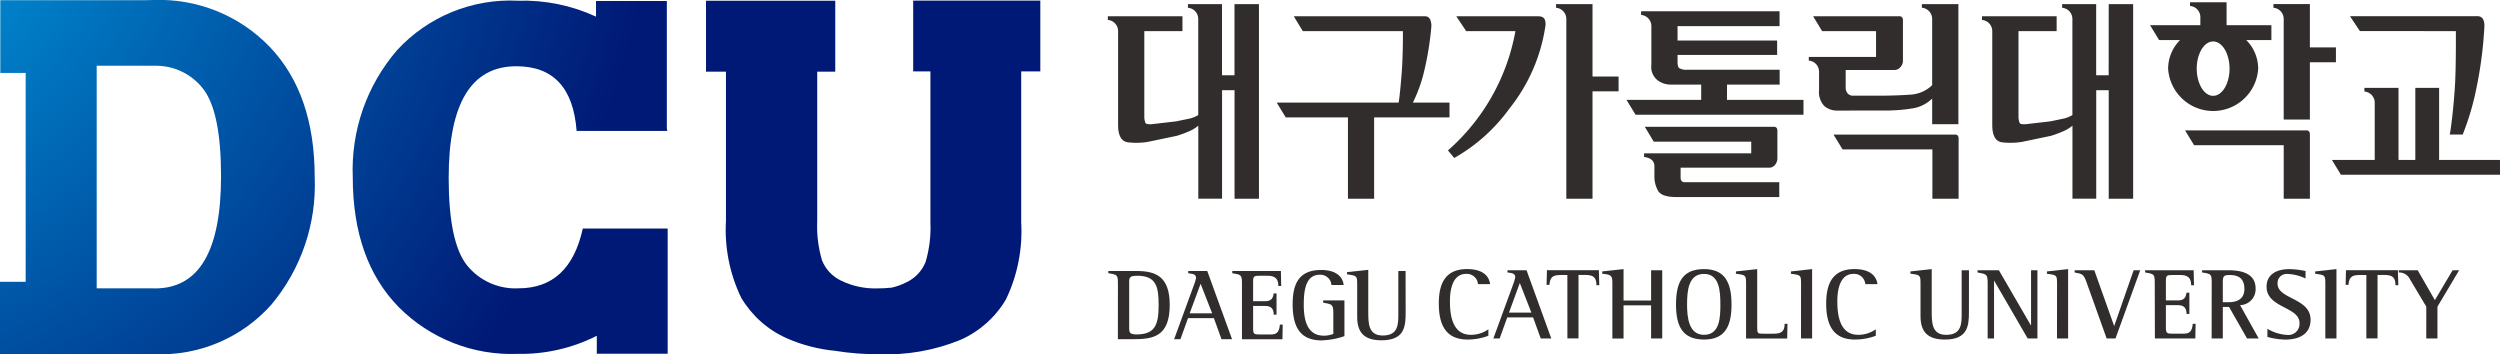 <svg id="그룹_121" data-name="그룹 121" xmlns="http://www.w3.org/2000/svg" xmlns:xlink="http://www.w3.org/1999/xlink" width="176.932" height="25.07" viewBox="0 0 176.932 25.07">
  <defs>
    <clipPath id="clip-path">
      <rect id="사각형_119" data-name="사각형 119" width="176.932" height="25.069" fill="none"/>
    </clipPath>
    <clipPath id="clip-path-2">
      <path id="패스_197" data-name="패스 197" d="M25.729,3.546a12.962,12.962,0,0,0-3.135,8.985q0,5.866,3.241,9.187a11.24,11.24,0,0,0,8.418,3.322,11.882,11.882,0,0,0,5.612-1.281v1.271h5.016V16.216h-.007l.008-.046H38.874C38.258,18.98,36.748,20.4,34.32,20.4a4.394,4.394,0,0,1-3.638-1.625q-1.3-1.624-1.3-6.191,0-7.906,4.791-7.9c2.625,0,4.034,1.541,4.264,4.579H44.85c-.008-.06-.019-.12-.028-.18h0V.067H39.81V1.172A12.3,12.3,0,0,0,34.293.045a10.9,10.9,0,0,0-8.564,3.5" transform="translate(-22.594 -0.045)" fill="none"/>
    </clipPath>
    <radialGradient id="radial-gradient" cx="0.347" cy="-1.218" r="1.872" gradientUnits="objectBoundingBox">
      <stop offset="0" stop-color="#00adec"/>
      <stop offset="1" stop-color="#001976"/>
    </radialGradient>
    <clipPath id="clip-path-3">
      <path id="패스_198" data-name="패스 198" d="M59.881.038V5.05H61.1V15.721a8.561,8.561,0,0,1-.343,2.823,2.709,2.709,0,0,1-1.37,1.439,4.506,4.506,0,0,1-1.022.369,9.374,9.374,0,0,1-1.013.055,5.506,5.506,0,0,1-2.539-.532,2.706,2.706,0,0,1-1.38-1.439,8.538,8.538,0,0,1-.344-2.823V5.066h1.276V.05H45.218V5.066H46.63V15.614a11.063,11.063,0,0,0,1.08,5.456,7.09,7.09,0,0,0,3.249,2.877,11.1,11.1,0,0,0,3.4.878,18.43,18.43,0,0,0,3.061.24,13.874,13.874,0,0,0,5.8-1.013,7.04,7.04,0,0,0,3.23-2.874,11.123,11.123,0,0,0,1.075-5.458V5.05h1.353V.038Z" transform="translate(-45.218 -0.038)" fill="none"/>
    </clipPath>
    <radialGradient id="radial-gradient-2" cx="-0.04" cy="-1.823" r="1.804" xlink:href="#radial-gradient"/>
    <clipPath id="clip-path-4">
      <path id="패스_199" data-name="패스 199" d="M6.843,4.654h4.1v0a4.221,4.221,0,0,1,3.427,1.623q1.275,1.629,1.273,6.208,0,7.928-4.68,7.927c-.056,0-.108-.006-.161-.007H6.843ZM10.88,0c-.208,0-.412.007-.617.014H.022V5.164H1.817V8.9h0v6.922h0v4.121H0v5.124H10.96a10.49,10.49,0,0,0,8.249-3.511,13.194,13.194,0,0,0,3.064-9.008q0-5.884-3.165-9.212A10.842,10.842,0,0,0,10.88,0Z" fill="none"/>
    </clipPath>
    <radialGradient id="radial-gradient-3" cx="0.734" cy="-0.545" r="1.87" xlink:href="#radial-gradient"/>
  </defs>
  <g id="그룹_114" data-name="그룹 114" transform="translate(0 0.001)">
    <g id="그룹_113" data-name="그룹 113" clip-path="url(#clip-path)">
      <path id="패스_160" data-name="패스 160" d="M79.918,5.2v.1h-.883V.263H76.624V.522a.791.791,0,0,1,.729.787V8.116a2.077,2.077,0,0,1-.65.255l-.912.19-1.729.2a1.165,1.165,0,0,1-.362-.022c-.09-.027-.133-.168-.164-.427V2.175h2.7V1.123H70.954v.261a.791.791,0,0,1,.727.788V8.809c0,.775.242,1.186.72,1.238a5.185,5.185,0,0,0,1.382-.033l2.055-.43a7.95,7.95,0,0,0,.819-.3,2.577,2.577,0,0,0,.7-.418v5.168h1.682V6.354h.883v7.684H81.65V.263H79.918Z" transform="translate(7.45 0.027)" fill="#302d2c"/>
      <path id="패스_161" data-name="패스 161" d="M135.907,5.2v.1h-.884V.263h-2.409V.522a.794.794,0,0,1,.726.787V8.116a2.081,2.081,0,0,1-.649.255l-.912.19-1.732.2a1.167,1.167,0,0,1-.362-.022c-.087-.027-.13-.168-.16-.427V2.175h2.7V1.123H126.94v.261a.793.793,0,0,1,.729.788V8.809c0,.775.241,1.186.718,1.238a5.2,5.2,0,0,0,1.385-.033l2.055-.43a7.912,7.912,0,0,0,.817-.3,2.636,2.636,0,0,0,.7-.418v5.168h1.683V6.354h.884v7.684h1.729V.263h-1.729Z" transform="translate(13.329 0.027)" fill="#302d2c"/>
      <path id="패스_162" data-name="패스 162" d="M94,8.2V7.152H91.406a10.183,10.183,0,0,0,.756-2.046,21.319,21.319,0,0,0,.552-3.324,1.138,1.138,0,0,0-.075-.493.391.391,0,0,0-.373-.248H82.979l.638,1.052H90.7c.01.794-.019,2.141-.085,2.976S90.475,6.7,90.4,7.152H81.769L82.411,8.2h4.4v5.753h1.854V8.2Z" transform="translate(8.586 0.109)" fill="#302d2c"/>
      <path id="패스_163" data-name="패스 163" d="M102.243.263H99.66V.52a.8.8,0,0,1,.729.788v12.73h1.854v-7.6h1.845V5.386h-1.845Z" transform="translate(10.464 0.027)" fill="#302d2c"/>
      <path id="패스_164" data-name="패스 164" d="M99.155,1.041H93.328l.7,1.051h3.485a14.686,14.686,0,0,1-4.774,8.443l.443.536a12.266,12.266,0,0,0,3.929-3.527A12.164,12.164,0,0,0,99.619,1.83a1,1,0,0,0-.011-.507q-.071-.265-.453-.282" transform="translate(9.737 0.109)" fill="#302d2c"/>
      <path id="패스_165" data-name="패스 165" d="M111.287,5.912h3.726V4.86h-6.548a.988.988,0,0,1-.534-.1c-.1-.062-.144-.17-.144-.512V3.814h7.047V2.791h-7.047V1.773h7.219V.721h-9.8v.26a.793.793,0,0,1,.728.787V4.507a1.191,1.191,0,0,0,.452,1.106,1.566,1.566,0,0,0,.891.3h2.183V6.994h-5.285l.639,1.048H116.7V6.994h-5.415Z" transform="translate(10.938 0.075)" fill="#302d2c"/>
      <path id="패스_166" data-name="패스 166" d="M107.939,11.932a.356.356,0,0,1-.055-.217v-.7h6.283a.523.523,0,0,0,.4-.2.723.723,0,0,0,.167-.48V8.428a.372.372,0,0,0-.06-.238.277.277,0,0,0-.218-.07H105.35l.633,1.052h6.9V10H105.3v.259c.49.052.73.3.73.641v.68a2.072,2.072,0,0,0,.261,1.075c.176.294.61.438,1.3.438h7.276v-1.05h-6.736a.278.278,0,0,1-.192-.106" transform="translate(11.057 0.852)" fill="#302d2c"/>
      <path id="패스_167" data-name="패스 167" d="M121.121,7.795a11.975,11.975,0,0,0,2.044-.148,2.562,2.562,0,0,0,1.417-.7V8.762h1.855V.263h-2.585V.52a.794.794,0,0,1,.729.788V6a2.418,2.418,0,0,1-1.576.672c-.635.046-1.382.072-2.227.072H119a.5.5,0,0,1-.4-.158.638.638,0,0,1-.14-.445V4.925h3.463a.526.526,0,0,0,.408-.2.663.663,0,0,0,.181-.463V1.431a.376.376,0,0,0-.063-.24.285.285,0,0,0-.22-.069h-6.075l.638,1.051h3.818V4h-4.761v.261a.789.789,0,0,1,.727.787v1.3a1.433,1.433,0,0,0,.371,1.127,1.386,1.386,0,0,0,.944.323Z" transform="translate(12.164 0.027)" fill="#302d2c"/>
      <path id="패스_168" data-name="패스 168" d="M126.023,8.619h-8.592l.642,1.049h6.357v3.492h1.856V8.925a.374.374,0,0,0-.063-.239.265.265,0,0,0-.2-.067" transform="translate(12.33 0.904)" fill="#302d2c"/>
      <path id="패스_169" data-name="패스 169" d="M150.031,4.377V3.326h-1.843V.262h-2.579V.521a.794.794,0,0,1,.725.788V8.431h1.854V4.377Z" transform="translate(15.289 0.027)" fill="#302d2c"/>
      <path id="패스_170" data-name="패스 170" d="M148.522,8.35h-8.574l.638,1.049h6.343v3.79h1.854V8.661a.363.363,0,0,0-.062-.24.242.242,0,0,0-.2-.071" transform="translate(14.695 0.876)" fill="#302d2c"/>
      <path id="패스_171" data-name="패스 171" d="M145.359,4.842a2.868,2.868,0,0,0-.846-2.023h1.781V1.767h-3.171V.146h-2.588V.407a.79.79,0,0,1,.731.782v.578h-3.559l.64,1.052h1.485a2.868,2.868,0,0,0-.846,2.023,3.193,3.193,0,0,0,6.374,0m-4.35,0c0-1.061.519-1.923,1.162-1.923s1.16.862,1.16,1.923-.518,1.924-1.16,1.924-1.162-.86-1.162-1.924" transform="translate(14.459 0.015)" fill="#302d2c"/>
      <path id="패스_172" data-name="패스 172" d="M156.941,10.726v-5.1h-1.684v5.1h-1.189v-5.1h-2.414v.26a.794.794,0,0,1,.73.787v4.053h-3.031l.64,1.051h11.256V10.726Z" transform="translate(15.682 0.59)" fill="#302d2c"/>
      <path id="패스_173" data-name="패스 173" d="M158.006,2.092c0,1.157,0,2.613-.056,3.686s-.219,2.757-.375,3.632h.914a18.61,18.61,0,0,0,.985-3.354,28.518,28.518,0,0,0,.548-4.275,1.133,1.133,0,0,0-.075-.5.424.424,0,0,0-.387-.243h-9.048l.7,1.051Z" transform="translate(15.804 0.109)" fill="#302d2c"/>
      <path id="패스_174" data-name="패스 174" d="M95.661,21.954a4.2,4.2,0,0,1-1.471.266c-1.469,0-2.037-.941-2.037-2.544,0-1.332.394-2.442,1.995-2.442,1.122,0,1.559.488,1.635,1.064h-.857a.794.794,0,0,0-.843-.724c-.982,0-1.143,1.181-1.143,1.919,0,.807.09,2.392,1.472,2.392a2.13,2.13,0,0,0,1.249-.389Z" transform="translate(9.676 1.809)" fill="#302d2c"/>
      <path id="패스_175" data-name="패스 175" d="M97.519,18.211l.818,2.094H96.752Zm-1.873,3.926h.446l.537-1.492h1.829L99,22.137h.746l-1.751-4.828H96.646v.156c.287.044.549.052.549.339a2.988,2.988,0,0,1-.118.422Z" transform="translate(10.043 1.817)" fill="#302d2c"/>
      <path id="패스_176" data-name="패스 176" d="M100.526,17.645h-.494c-.567,0-.733.178-.778.7h-.2l.027-1.041h3.674l.029,1.062h-.2c0-.552-.225-.725-.776-.725h-.494v4.491h-.786Z" transform="translate(10.401 1.817)" fill="#302d2c"/>
      <path id="패스_177" data-name="패스 177" d="M103.337,18.264c0-.571-.045-.633-.718-.7V17.4l1.509-.165v2.224h1.95V17.317h.788v4.828h-.788V19.8h-1.95v2.347h-.791Z" transform="translate(10.775 1.809)" fill="#302d2c"/>
      <path id="패스_178" data-name="패스 178" d="M108.128,19.748c0-.97.087-2.172,1.2-2.172,1.1,0,1.157,1.233,1.157,2.172,0,.919-.044,2.139-1.157,2.139-1.087,0-1.2-1.25-1.2-2.139m1.2,2.473c1.492,0,1.945-.954,1.945-2.473,0-1.545-.453-2.513-1.945-2.513-1.553,0-1.983.968-1.983,2.513s.475,2.473,1.983,2.473" transform="translate(11.271 1.809)" fill="#302d2c"/>
      <path id="패스_179" data-name="패스 179" d="M111.9,18.264c0-.6-.02-.611-.719-.7V17.4l1.507-.165v4.032c0,.54,0,.54.482.54h.615c.451,0,.846-.03.846-.7h.2l-.02,1.042H111.9Z" transform="translate(11.674 1.809)" fill="#302d2c"/>
      <path id="패스_180" data-name="패스 180" d="M115.421,18.264c0-.6-.024-.611-.717-.7V17.4l1.5-.165v4.91h-.786Z" transform="translate(12.044 1.809)" fill="#302d2c"/>
      <path id="패스_181" data-name="패스 181" d="M120.473,21.954a4.243,4.243,0,0,1-1.475.266c-1.469,0-2.035-.941-2.035-2.544,0-1.332.4-2.442,1.995-2.442,1.12,0,1.556.488,1.635,1.064h-.862a.786.786,0,0,0-.836-.724c-.983,0-1.143,1.181-1.143,1.919,0,.807.087,2.392,1.47,2.392a2.152,2.152,0,0,0,1.252-.389Z" transform="translate(12.281 1.809)" fill="#302d2c"/>
      <path id="패스_182" data-name="패스 182" d="M126.5,20.283c0,.962-.084,1.938-1.7,1.938-1.266,0-1.727-.592-1.727-1.662v-2.3c0-.6-.02-.611-.715-.7V17.4l1.508-.165V20.2c0,.815,0,1.688,1.025,1.688,1.094,0,1.094-.8,1.094-1.522v-3.05h.517Z" transform="translate(12.847 1.809)" fill="#302d2c"/>
      <path id="패스_183" data-name="패스 183" d="M127.373,18.226c0-.669-.1-.64-.716-.761v-.156h1.511l2.264,3.9h.012v-3.9h.452v4.828h-.69l-2.368-4.082h-.013v4.082h-.452Z" transform="translate(13.299 1.817)" fill="#302d2c"/>
      <path id="패스_184" data-name="패스 184" d="M131.817,18.264c0-.6-.023-.611-.717-.7V17.4l1.5-.165v4.91h-.787Z" transform="translate(13.766 1.809)" fill="#302d2c"/>
      <path id="패스_185" data-name="패스 185" d="M133.742,18.226c-.23-.653-.3-.653-.867-.761v-.156h1.392l1.4,3.929h.015l1.37-3.929h.465l-1.75,4.828h-.625Z" transform="translate(13.952 1.817)" fill="#302d2c"/>
      <path id="패스_186" data-name="패스 186" d="M138.072,18.284c0-.712-.025-.712-.683-.819v-.157h3.437l.024,1.062h-.2c0-.575-.3-.725-.775-.725h-.561c-.358,0-.454.028-.454.373v1.425h.872c.492,0,.547-.314.59-.549h.2V20.4h-.2c0-.389-.159-.621-.59-.621h-.872v1.6c0,.4.1.417.454.417h.8c.41,0,.6-.144.649-.7h.2l-.019,1.041h-2.863Z" transform="translate(14.426 1.817)" fill="#302d2c"/>
      <path id="패스_187" data-name="패스 187" d="M142.506,18.292c0-.515,0-.646.481-.646.6,0,1.046.214,1.046.988,0,.806-.652.936-1.12.936h-.407Zm-.79,3.844h.79v-2.23h.444l1.272,2.23h.824l-1.319-2.36a1.124,1.124,0,0,0,1.1-1.186c0-1.282-1.485-1.282-2.022-1.282h-1.768v.156c.67.108.683.108.683.82Z" transform="translate(14.808 1.817)" fill="#302d2c"/>
      <path id="패스_188" data-name="패스 188" d="M147.924,17.9a3.172,3.172,0,0,0-1.284-.322.641.641,0,0,0-.691.692c0,1.106,2.334,1,2.334,2.544,0,1.024-.811,1.41-1.8,1.41a5.328,5.328,0,0,1-1.253-.187v-.577a3.008,3.008,0,0,0,1.369.43.787.787,0,0,0,.9-.842c0-1.161-2.33-1.053-2.33-2.568,0-.789.6-1.242,1.61-1.242a6.026,6.026,0,0,1,1.151.133Z" transform="translate(15.242 1.809)" fill="#302d2c"/>
      <path id="패스_189" data-name="패스 189" d="M149,18.264c0-.6-.02-.611-.719-.7V17.4l1.507-.165v4.91H149Z" transform="translate(15.57 1.809)" fill="#302d2c"/>
      <path id="패스_190" data-name="패스 190" d="M151.7,17.645h-.49c-.569,0-.732.178-.777.7h-.2l.024-1.041h3.673l.032,1.062h-.2c0-.552-.228-.725-.78-.725h-.491v4.491H151.7Z" transform="translate(15.774 1.817)" fill="#302d2c"/>
      <path id="패스_191" data-name="패스 191" d="M155.583,19.885l-1.156-1.938a.838.838,0,0,0-.79-.481v-.157h1.339l1.215,2.115,1.255-2.115h.462l-1.535,2.576v2.252h-.791Z" transform="translate(16.132 1.817)" fill="#302d2c"/>
      <path id="패스_192" data-name="패스 192" d="M72.461,18.078c0-.333.168-.385.585-.385,1.351,0,1.5.814,1.5,2.08,0,1.451-.288,2.074-1.593,2.074-.492,0-.492-.2-.492-.475Zm-.8,4.105h1.07c1.4,0,2.6-.158,2.6-2.427,0-2.027-1-2.4-2.36-2.4H70.987v.158c.662.106.678.106.678.818Z" transform="translate(7.454 1.822)" fill="#302d2c"/>
      <path id="패스_193" data-name="패스 193" d="M77.074,18.261l.819,2.092H76.3ZM75.2,22.184h.446l.538-1.491h1.83l.54,1.491H79.3l-1.755-4.826H76.2v.158c.29.042.551.05.551.335a2.711,2.711,0,0,1-.122.423Z" transform="translate(7.896 1.822)" fill="#302d2c"/>
      <path id="패스_194" data-name="패스 194" d="M79.611,18.333c0-.712-.023-.712-.686-.817v-.159h3.441l.02,1.061h-.2c0-.576-.3-.725-.775-.725h-.558c-.361,0-.454.028-.454.373v1.428h.869c.5,0,.546-.316.589-.551h.2v1.506h-.2c0-.387-.155-.619-.589-.619H80.4v1.6c0,.4.093.418.454.418h.793c.41,0,.6-.143.648-.7h.2l-.02,1.039H79.611Z" transform="translate(8.287 1.822)" fill="#302d2c"/>
      <path id="패스_195" data-name="패스 195" d="M86.456,21.975a5.486,5.486,0,0,1-1.616.3c-1.554,0-2.048-1-2.048-2.569,0-1.42.436-2.414,2.016-2.414,1.066,0,1.535.491,1.592,1.061h-.862a.787.787,0,0,0-.832-.724c-1.027,0-1.128,1.2-1.128,2.134,0,1.187.3,2.179,1.423,2.179a1.868,1.868,0,0,0,.669-.124V20.355c0-.646-.1-.631-.72-.751v-.161h1.506Z" transform="translate(8.693 1.814)" fill="#302d2c"/>
      <path id="패스_196" data-name="패스 196" d="M90.422,20.332c0,.966-.085,1.937-1.706,1.937-1.269,0-1.723-.592-1.723-1.662v-2.3c0-.6-.022-.612-.716-.706v-.158l1.5-.162v2.96c0,.818,0,1.69,1.027,1.69,1.1,0,1.1-.8,1.1-1.524V17.364h.515Z" transform="translate(9.059 1.814)" fill="#302d2c"/>
    </g>
  </g>
  <g id="그룹_116" data-name="그룹 116" transform="translate(24.966 0.05)">
    <g id="그룹_115" data-name="그룹 115" clip-path="url(#clip-path-2)">
      <rect id="사각형_120" data-name="사각형 120" width="32.874" height="31.931" transform="translate(-10.98 18.466) rotate(-59.264)" fill="url(#radial-gradient)"/>
    </g>
  </g>
  <g id="그룹_118" data-name="그룹 118" transform="translate(49.966 0.042)">
    <g id="그룹_117" data-name="그룹 117" clip-path="url(#clip-path-3)">
      <rect id="사각형_121" data-name="사각형 121" width="33.605" height="33.129" transform="translate(-10.995 18.49) rotate(-59.264)" fill="url(#radial-gradient-2)"/>
    </g>
  </g>
  <g id="그룹_120" data-name="그룹 120">
    <g id="그룹_119" data-name="그룹 119" clip-path="url(#clip-path-4)">
      <rect id="사각형_122" data-name="사각형 122" width="32.928" height="31.955" transform="translate(-11.011 18.519) rotate(-59.264)" fill="url(#radial-gradient-3)"/>
    </g>
  </g>
</svg>
